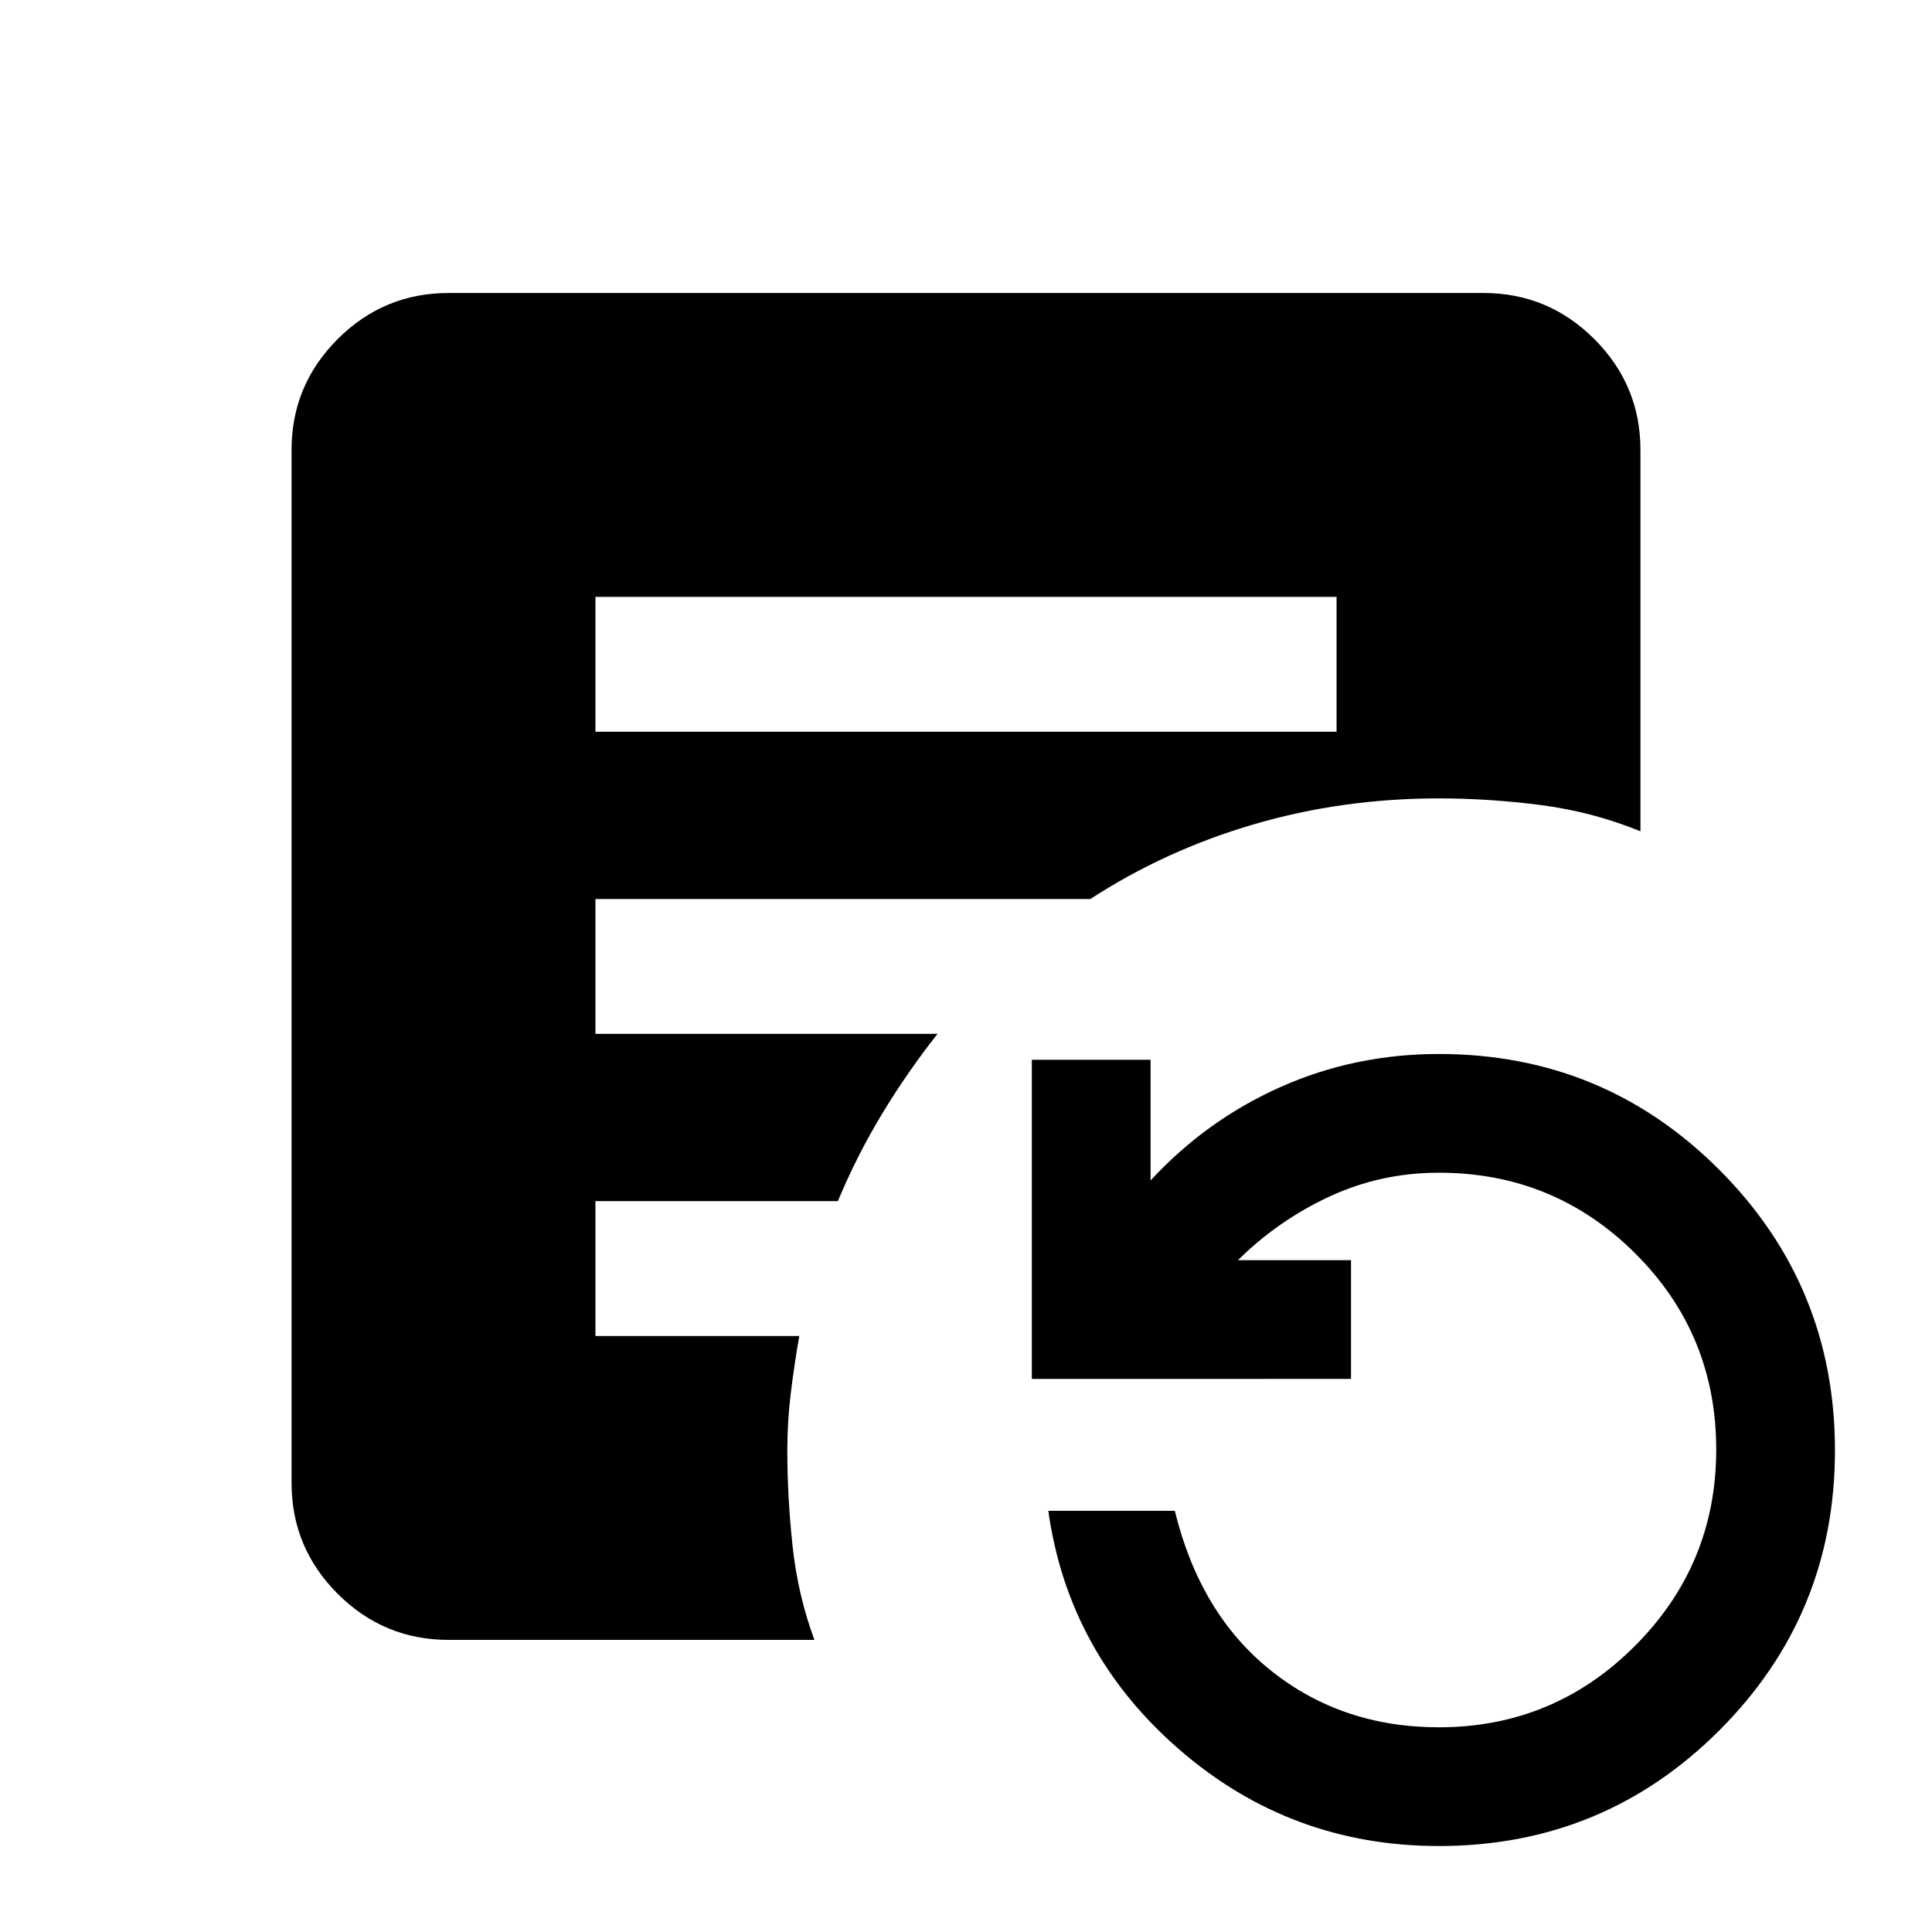 <svg xmlns="http://www.w3.org/2000/svg" height="20" viewBox="0 96 960 960" width="20"><path d="M295.87 459.587h368.26v-67H295.87v67ZM715 1013.28q-73.717 0-128.935-47.878-55.217-47.88-65.174-118.684h62.87q12.522 51.26 47.794 79.412 35.271 28.153 83.445 28.153 57.027 0 97.405-40.449 40.377-40.449 40.377-97.576 0-57.367-40.258-97.453-40.258-40.087-97.524-40.087-28.848 0-54.315 11.804t-45.554 31.652h56.173v59H512.717V622.587h59v59.978q27.761-30.043 64.597-46.445 36.837-16.403 78.686-16.403 81.832 0 139.307 57.542 57.476 57.541 57.476 139.467 0 81.687-57.476 139.122Q796.832 1013.28 715 1013.28ZM404.674 910.848H222.87q-32.181 0-55.091-22.91-22.91-22.909-22.91-55.09V319.587q0-32.181 22.91-55.091 22.91-22.909 55.091-22.909h514.26q32.181 0 55.091 22.909 22.91 22.91 22.91 55.091v189.478q-23.674-9.674-49.338-13.011-25.663-3.337-50.793-3.337-48.028 0-91.992 12.881-43.965 12.88-81.204 37.119H295.87v67h169.978q-14.894 18.872-27.421 39.535-12.526 20.663-22.101 43.596H295.87v67h101.282q-2.478 14.174-4.206 28.365-1.729 14.191-1.729 28.287 0 23.457 2.62 47.794 2.619 24.337 10.837 46.554Z"/></svg>